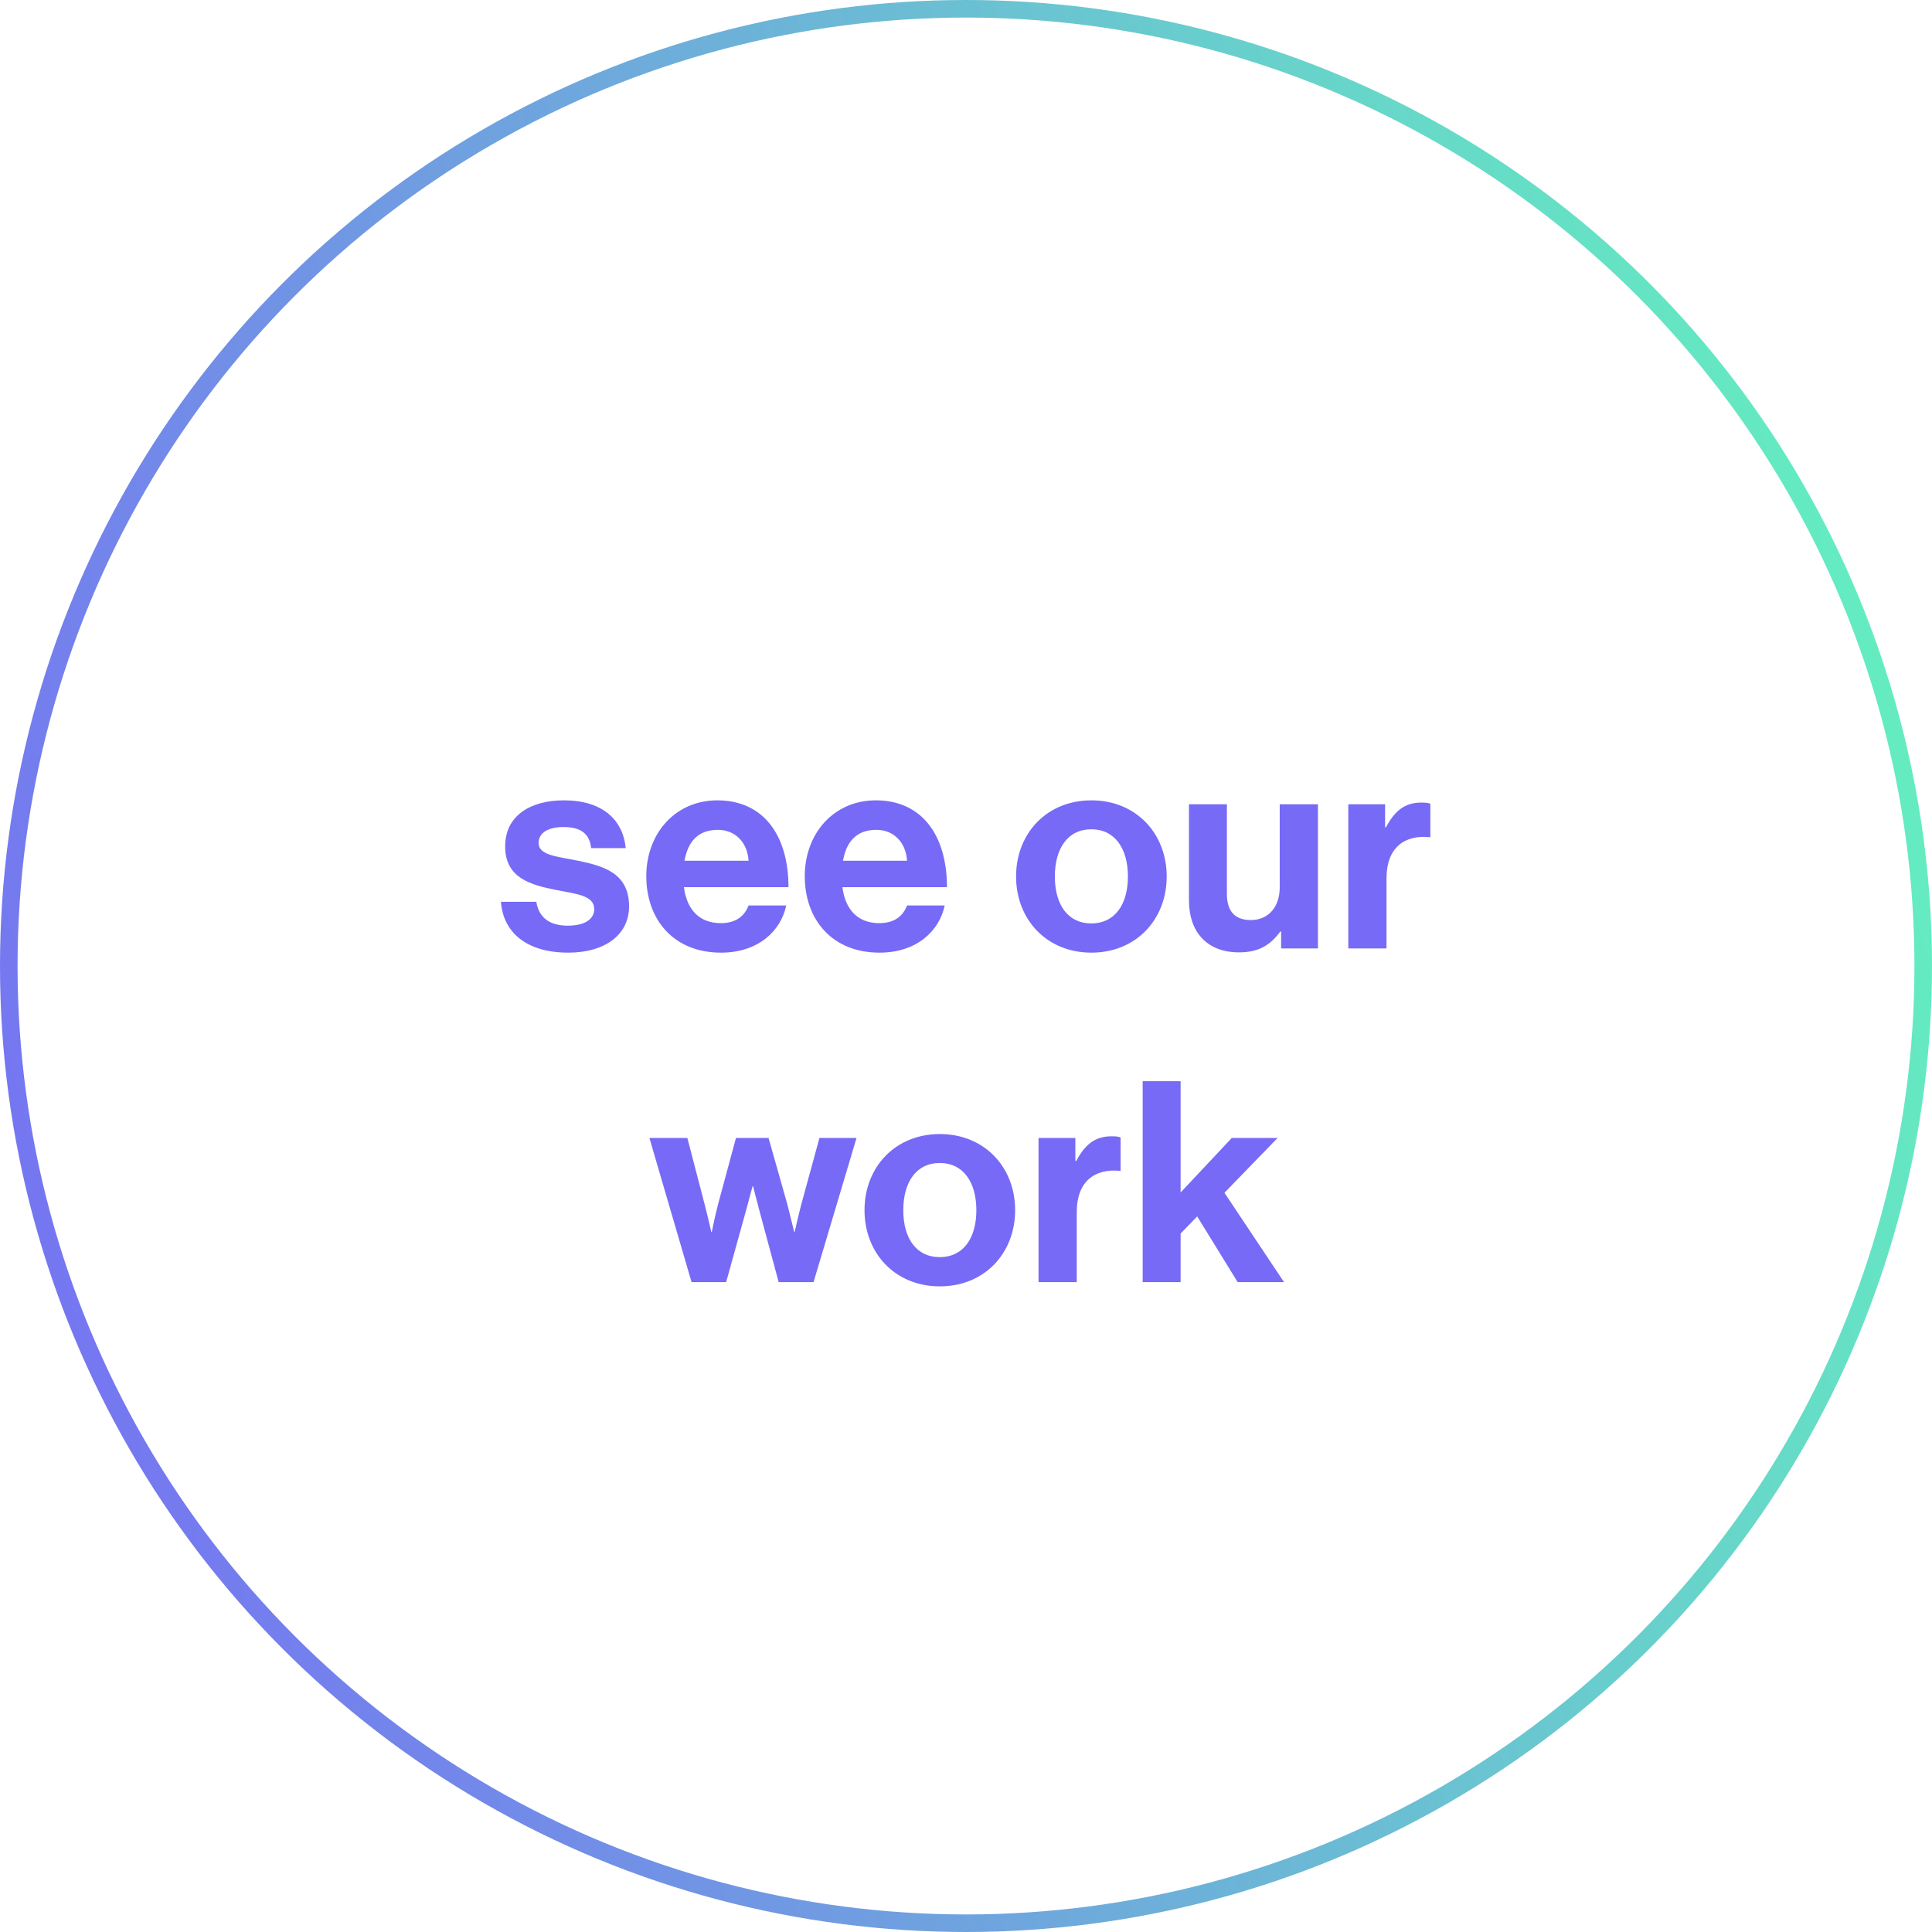 <svg width="110" height="110" viewBox="0 0 110 110" fill="none" xmlns="http://www.w3.org/2000/svg">
<g id="Group 9">
<circle id="Ellipse 1" cx="55" cy="55" r="54.5" stroke="url(#paint0_linear_34_340)"/>
<path id="see our work" d="M32.361 54.24C34.409 54.24 35.817 53.248 35.817 51.6C35.817 49.68 34.297 49.296 32.921 49.008C31.753 48.768 30.665 48.704 30.665 48C30.665 47.408 31.225 47.088 32.073 47.088C33.001 47.088 33.561 47.408 33.657 48.288H35.625C35.465 46.64 34.265 45.568 32.105 45.568C30.233 45.568 28.761 46.416 28.761 48.192C28.761 49.984 30.201 50.384 31.673 50.672C32.793 50.896 33.833 50.976 33.833 51.76C33.833 52.336 33.289 52.704 32.329 52.704C31.353 52.704 30.681 52.288 30.537 51.344H28.521C28.649 53.088 29.977 54.24 32.361 54.24ZM41.053 54.24C43.165 54.24 44.461 53.008 44.765 51.552H42.621C42.381 52.176 41.885 52.56 41.037 52.56C39.805 52.56 39.101 51.776 38.941 50.512H44.893C44.893 47.584 43.485 45.568 40.845 45.568C38.445 45.568 36.797 47.456 36.797 49.888C36.797 52.336 38.333 54.24 41.053 54.24ZM40.877 47.248C41.869 47.248 42.557 47.968 42.621 49.008H38.973C39.165 47.936 39.725 47.248 40.877 47.248ZM50.076 54.24C52.188 54.24 53.484 53.008 53.788 51.552H51.644C51.404 52.176 50.908 52.56 50.06 52.56C48.828 52.56 48.124 51.776 47.964 50.512H53.916C53.916 47.584 52.508 45.568 49.868 45.568C47.468 45.568 45.82 47.456 45.82 49.888C45.82 52.336 47.356 54.24 50.076 54.24ZM49.9 47.248C50.892 47.248 51.58 47.968 51.644 49.008H47.996C48.188 47.936 48.748 47.248 49.9 47.248ZM62.139 54.24C64.683 54.24 66.427 52.352 66.427 49.904C66.427 47.456 64.683 45.568 62.139 45.568C59.595 45.568 57.851 47.456 57.851 49.904C57.851 52.352 59.595 54.24 62.139 54.24ZM62.139 52.576C60.795 52.576 60.059 51.504 60.059 49.904C60.059 48.304 60.795 47.216 62.139 47.216C63.467 47.216 64.219 48.304 64.219 49.904C64.219 51.504 63.467 52.576 62.139 52.576ZM75.038 54V45.792H72.862V50.528C72.862 51.616 72.238 52.384 71.214 52.384C70.286 52.384 69.854 51.856 69.854 50.896V45.792H67.694V51.264C67.694 53.056 68.718 54.224 70.542 54.224C71.694 54.224 72.334 53.792 72.894 53.04H72.942V54H75.038ZM78.862 45.792H76.766V54H78.942V50C78.942 48.272 79.966 47.52 81.39 47.664H81.438V45.76C81.31 45.712 81.166 45.696 80.926 45.696C79.966 45.696 79.406 46.176 78.91 47.104H78.862V45.792ZM39.375 73H41.343L42.463 68.968C42.639 68.312 42.847 67.544 42.847 67.544H42.879C42.879 67.544 43.071 68.312 43.247 68.968L44.335 73H46.319L48.767 64.792H46.655L45.615 68.6C45.439 69.272 45.247 70.136 45.247 70.136H45.215C45.215 70.136 45.007 69.272 44.831 68.584L43.759 64.792H41.903L40.879 68.584C40.703 69.256 40.527 70.136 40.527 70.136H40.495C40.495 70.136 40.303 69.272 40.127 68.6L39.135 64.792H36.975L39.375 73ZM53.51 73.24C56.054 73.24 57.798 71.352 57.798 68.904C57.798 66.456 56.054 64.568 53.51 64.568C50.966 64.568 49.222 66.456 49.222 68.904C49.222 71.352 50.966 73.24 53.51 73.24ZM53.51 71.576C52.166 71.576 51.43 70.504 51.43 68.904C51.43 67.304 52.166 66.216 53.51 66.216C54.838 66.216 55.59 67.304 55.59 68.904C55.59 70.504 54.838 71.576 53.51 71.576ZM61.226 64.792H59.13V73H61.306V69C61.306 67.272 62.33 66.52 63.754 66.664H63.802V64.76C63.674 64.712 63.53 64.696 63.29 64.696C62.33 64.696 61.77 65.176 61.274 66.104H61.226V64.792ZM70.467 73H73.107L69.715 67.912L72.739 64.792H70.131L67.219 67.896V61.56H65.059V73H67.219V70.232L68.163 69.256L70.467 73Z" fill="#776AF6"/>
</g>
<defs>
<linearGradient id="paint0_linear_34_340" x1="110" y1="0" x2="-19.412" y2="32.353" gradientUnits="userSpaceOnUse">
<stop stop-color="#62F9BB"/>
<stop offset="1" stop-color="#776AF6"/>
</linearGradient>
</defs>
</svg>

